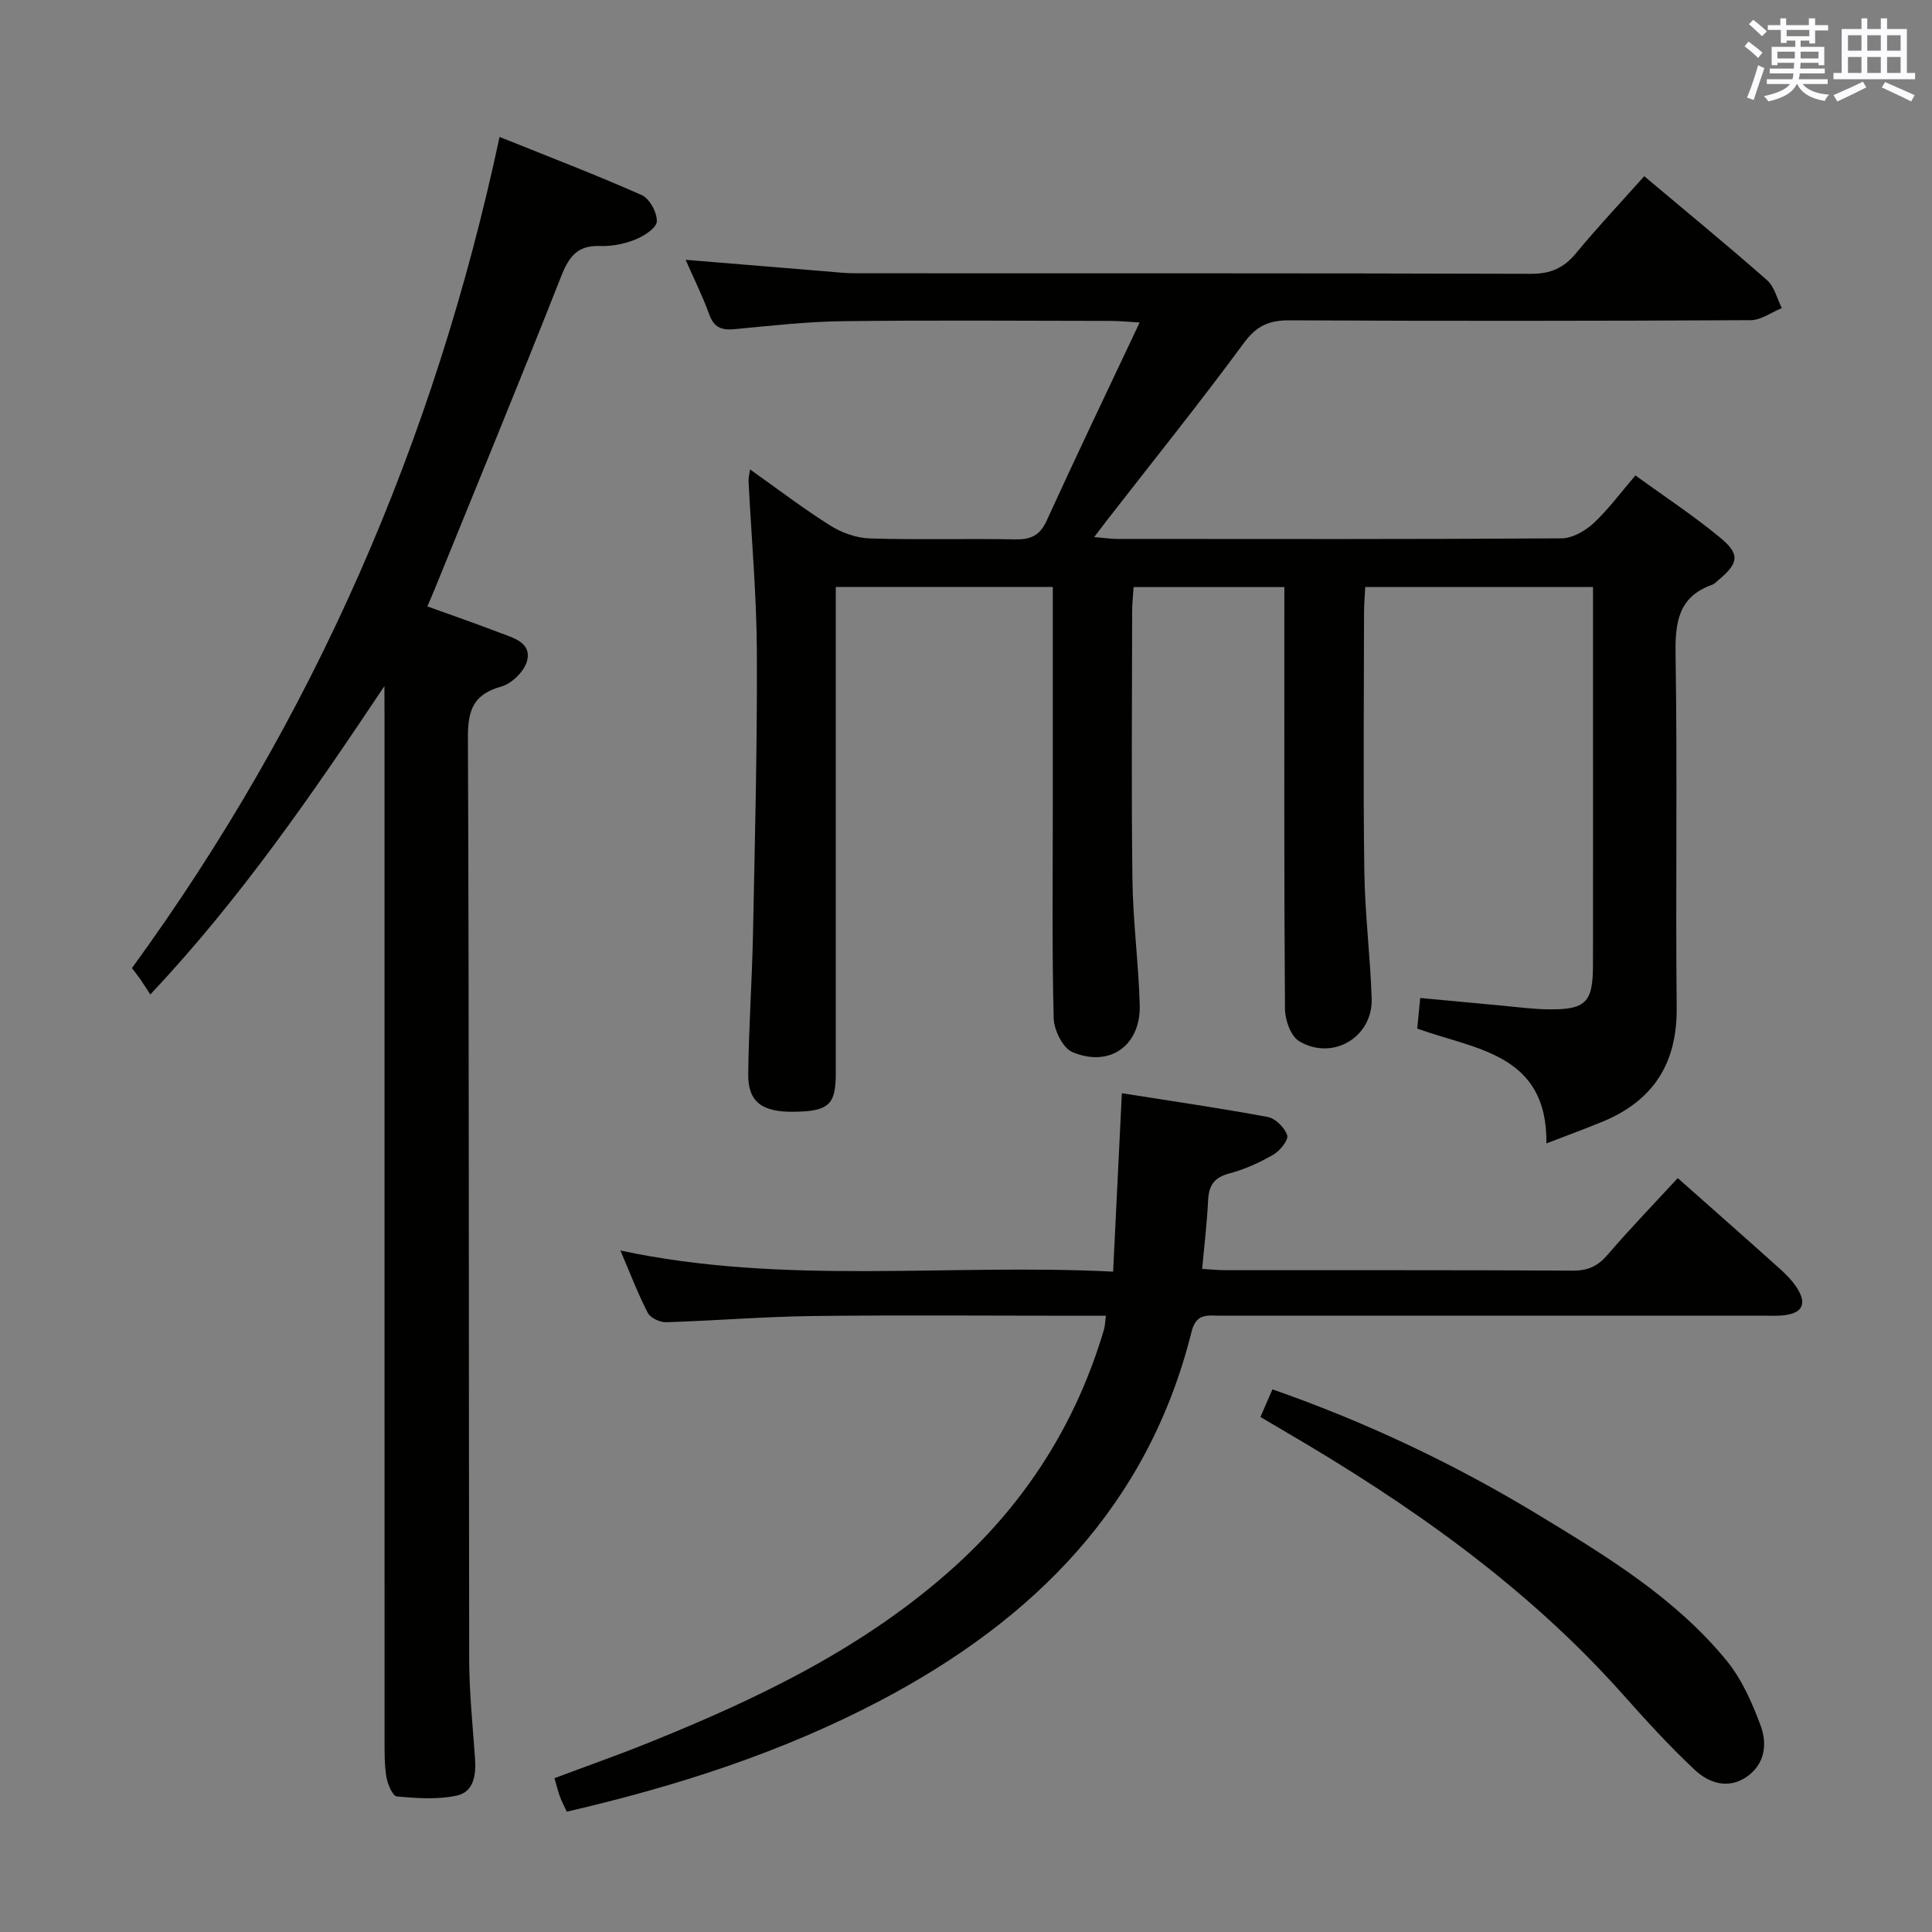 <svg enable-background="new 0 0 400 400" viewBox="0 0 400 400" xmlns="http://www.w3.org/2000/svg"><rect x="0" y="0" width="400" height="400" fill="#808080" stroke="none"/><g fill="#010100"><path d="m340.42 36.48c8.69 7.31 17.18 14.27 25.42 21.52 1.54 1.35 2.07 3.83 3.07 5.79-2.15.87-4.3 2.49-6.46 2.5-31.83.16-63.66.19-95.5.03-4.25-.02-6.83 1.16-9.44 4.72-9.18 12.46-18.88 24.53-28.38 36.75-.7.9-1.39 1.82-2.59 3.4 2.02.17 3.39.39 4.76.39 30.67.02 61.33.08 92-.12 2.24-.01 4.88-1.53 6.61-3.12 3.03-2.8 5.5-6.2 8.69-9.91 5.99 4.36 12.08 8.35 17.64 12.97 4.1 3.4 3.69 5.27-.53 8.75-.39.32-.74.75-1.19.9-7.1 2.51-7.72 7.86-7.61 14.57.39 24.33-.02 48.66.23 72.99.12 11.59-4.88 19.33-15.45 23.66-3.46 1.42-6.98 2.71-11.52 4.46.21-18.67-14.76-19.41-26.75-23.78.2-2.08.38-3.87.62-6.33 5.76.54 11.33 1.07 16.9 1.58 3.14.29 6.28.72 9.43.77 7.94.13 9.43-1.36 9.44-9.16.02-16 .01-32 .01-48 0-9.97 0-19.94 0-30.27-15.84 0-31.25 0-47.16 0-.09 1.77-.25 3.55-.25 5.33-.02 17.83-.19 35.67.06 53.5.12 8.79 1.23 17.57 1.52 26.37.26 7.99-8.08 12.98-15.03 8.82-1.73-1.04-2.9-4.39-2.92-6.69-.2-27.16-.13-54.33-.13-81.5 0-1.81 0-3.63 0-5.82-10.42 0-20.5 0-31.21 0-.1 1.61-.3 3.36-.3 5.11-.02 18.5-.18 37 .06 55.5.11 8.63 1.26 17.24 1.51 25.87.25 8.41-6.19 13.07-13.95 9.79-1.99-.84-3.81-4.59-3.87-7.05-.36-14.32-.18-28.66-.18-42.99 0-15.31 0-30.62 0-46.26-14.94 0-29.53 0-44.93 0v5.71 95c0 6.47-1.44 7.81-8.46 7.95-6.79.13-9.74-2-9.67-7.83.11-9.65.79-19.29.99-28.93.39-19.48.89-38.96.8-58.44-.05-11.79-1.13-23.57-1.72-35.35-.03-.6.14-1.21.3-2.45 5.8 4.11 11.06 8.14 16.65 11.65 2.38 1.49 5.42 2.57 8.2 2.65 9.99.31 20 0 29.99.19 3.22.06 5.14-.73 6.57-3.85 6.13-13.44 12.52-26.76 19.26-41.05-2.57-.15-4.27-.33-5.98-.33-18.5-.02-37-.17-55.5.06-7.46.09-14.93.94-22.37 1.65-2.7.26-4.28-.33-5.27-3.07-1.33-3.72-3.12-7.28-4.88-11.29 10 .82 19.53 1.61 29.06 2.39 1.98.16 3.97.4 5.96.4 46.66.02 93.33-.04 139.99.11 4.08.01 6.82-1.2 9.37-4.3 4.45-5.39 9.24-10.47 14.09-15.91z"/><path d="m79.59 142.05c-14.85 22.22-29.66 43.86-48.47 63.85-.82-1.27-1.44-2.26-2.1-3.21-.46-.67-.98-1.29-1.71-2.25 37.65-51.68 62.64-108.97 76.12-172.09 9.91 3.99 19.77 7.76 29.41 12.03 1.64.72 3.22 3.63 3.15 5.46-.05 1.35-2.67 3.04-4.47 3.76-2.26.91-4.86 1.42-7.29 1.33-4.68-.17-6.44 2.21-8.05 6.29-8.58 21.77-17.51 43.41-26.32 65.09-.37.91-.77 1.8-1.38 3.24 5.17 1.87 10.13 3.58 15.02 5.46 2.75 1.06 6.55 1.99 5.64 5.75-.52 2.16-3.14 4.76-5.32 5.37-5.7 1.59-6.96 4.74-6.94 10.41.25 63.66.15 127.32.26 190.98.01 6.81.72 13.62 1.2 20.42.24 3.39-.15 7.02-3.74 7.81-3.99.87-8.31.56-12.44.18-.87-.08-1.93-2.57-2.17-4.08-.42-2.61-.37-5.31-.37-7.97-.02-70.66-.01-141.32-.01-211.98-.02-1.95-.02-3.9-.02-5.85z"/><path d="m228.96 272.41c-2.13 0-3.9 0-5.68 0-18.33 0-36.66-.16-54.98.06-10.13.12-20.25.97-30.38 1.28-1.28.04-3.25-.88-3.8-1.93-2.04-3.95-3.62-8.13-5.67-12.91 34.07 7.26 67.87 2.64 102.01 4.37.61-12.5 1.2-24.39 1.81-36.94 10.29 1.63 20.28 3.07 30.2 4.92 1.6.3 3.54 2.22 4.03 3.79.31.99-1.52 3.23-2.89 4.02-2.84 1.64-5.94 3.05-9.1 3.88-3.19.84-4.25 2.55-4.39 5.63-.22 4.61-.78 9.2-1.23 14.13 1.86.11 3.31.27 4.77.27 23.99.02 47.99-.05 71.98.09 3.15.02 5.2-.95 7.22-3.31 4.64-5.41 9.61-10.54 14.5-15.85 7.19 6.37 14.18 12.53 21.11 18.75 1.35 1.21 2.67 2.56 3.63 4.08 2.08 3.3 1 5.23-3.02 5.6-1.49.14-3 .05-4.5.05-37.32 0-74.65 0-111.97.01-2.56 0-4.93-.62-5.92 3.35-8.97 35.97-32.67 59.65-64.5 76.38-20.42 10.73-42.17 17.71-64.85 22.96-.5-1.09-1.02-2.07-1.41-3.11-.4-1.08-.66-2.2-1.13-3.83 6.51-2.44 13.04-4.74 19.45-7.32 22.92-9.23 45.07-19.85 63.61-36.68 14.75-13.4 25-29.66 30.68-48.78.23-.73.24-1.54.42-2.96z"/><path d="m260.96 293.37c.86-1.97 1.62-3.73 2.49-5.72 19.52 6.83 37.77 15.49 55.13 26.03 14.1 8.56 28.26 17.16 38.87 30.1 3.17 3.87 5.32 8.77 7.08 13.52 1.43 3.85.85 8.1-3.06 10.68-3.79 2.5-7.73 1.13-10.56-1.52-5.33-4.98-10.25-10.42-15.11-15.87-19.98-22.37-44.17-39.29-69.86-54.28-1.56-.92-3.11-1.84-4.98-2.94z"/></g><path d="m361.2 9.6.8-1c.9.7 1.9 1.4 2.9 2.3l-.9 1.1c-1-1-2-1.8-2.8-2.4zm.5 10.6c.9-2.1 1.6-4.3 2.3-6.7.4.2.8.4 1.3.6-.7 2.1-1.5 4.3-2.2 6.6zm.4-15.2.9-.9c1 .8 2 1.6 2.8 2.4l-1 1c-.9-.9-1.8-1.7-2.7-2.5zm12.5-1.2h1.2v1.4h2.7v1.1h-2.7v2.7h-1.2v-.6h-1.8v1.3h4.9v3.8h-1.2v-.5h-3.7c0 .4-.1.9-.1 1.2h5.1v1h-5.2c0 .5-.1.9-.2 1.2h6v1h-5.2c1.1 1.3 2.9 2 5.5 2.2-.4.4-.7.8-.9 1.3-2.9-.5-4.8-1.6-5.7-3.5h-.1c-.8 1.7-2.7 2.9-5.9 3.6-.2-.4-.6-.8-.9-1.1 2.8-.6 4.6-1.4 5.4-2.5h-4.8v-1h5.3c.1-.3.2-.7.2-1.2h-4.9v-1h5c0-.4 0-.8.1-1.2h-3.5v.5h-1.2v-3.8h4.9v-1.3h-1.8v.5h-1.2v-2.7h-2.7v-1h2.6v-1.4h1.2v1.4h4.7v-1.4zm-6.6 8.3h3.6c0-.4 0-.9 0-1.4h-3.6zm1.9-4.6h4.7v-1.3h-4.7zm6.6 3.2h-3.7v1.4h3.7z" fill="#fbfafc"/><path d="m385.3 3.8h1.3v2.2h2.8v-2.2h1.3v2.2h4.1v9.1h1.7v1.3h-16.9v-1.3h1.7v-9.1h4.1v-2.2zm.4 13.1.7 1.2c-1.8.9-3.8 1.9-6 2.9-.2-.4-.5-.8-.8-1.3 2.3-1 4.3-1.9 6.1-2.8zm-3.1-6.4h2.8v-3.2h-2.8zm0 4.6h2.8v-3.3h-2.8zm4-4.6h2.8v-3.2h-2.8zm0 4.6h2.8v-3.3h-2.8zm3.7 1.9c2.1.9 4.1 1.8 6.1 2.7l-.7 1.3c-2.2-1.1-4.2-2-6.1-2.9zm3.2-9.7h-2.8v3.2h2.8zm-2.8 7.8h2.8v-3.3h-2.8z" fill="#fbfafc"/></svg>